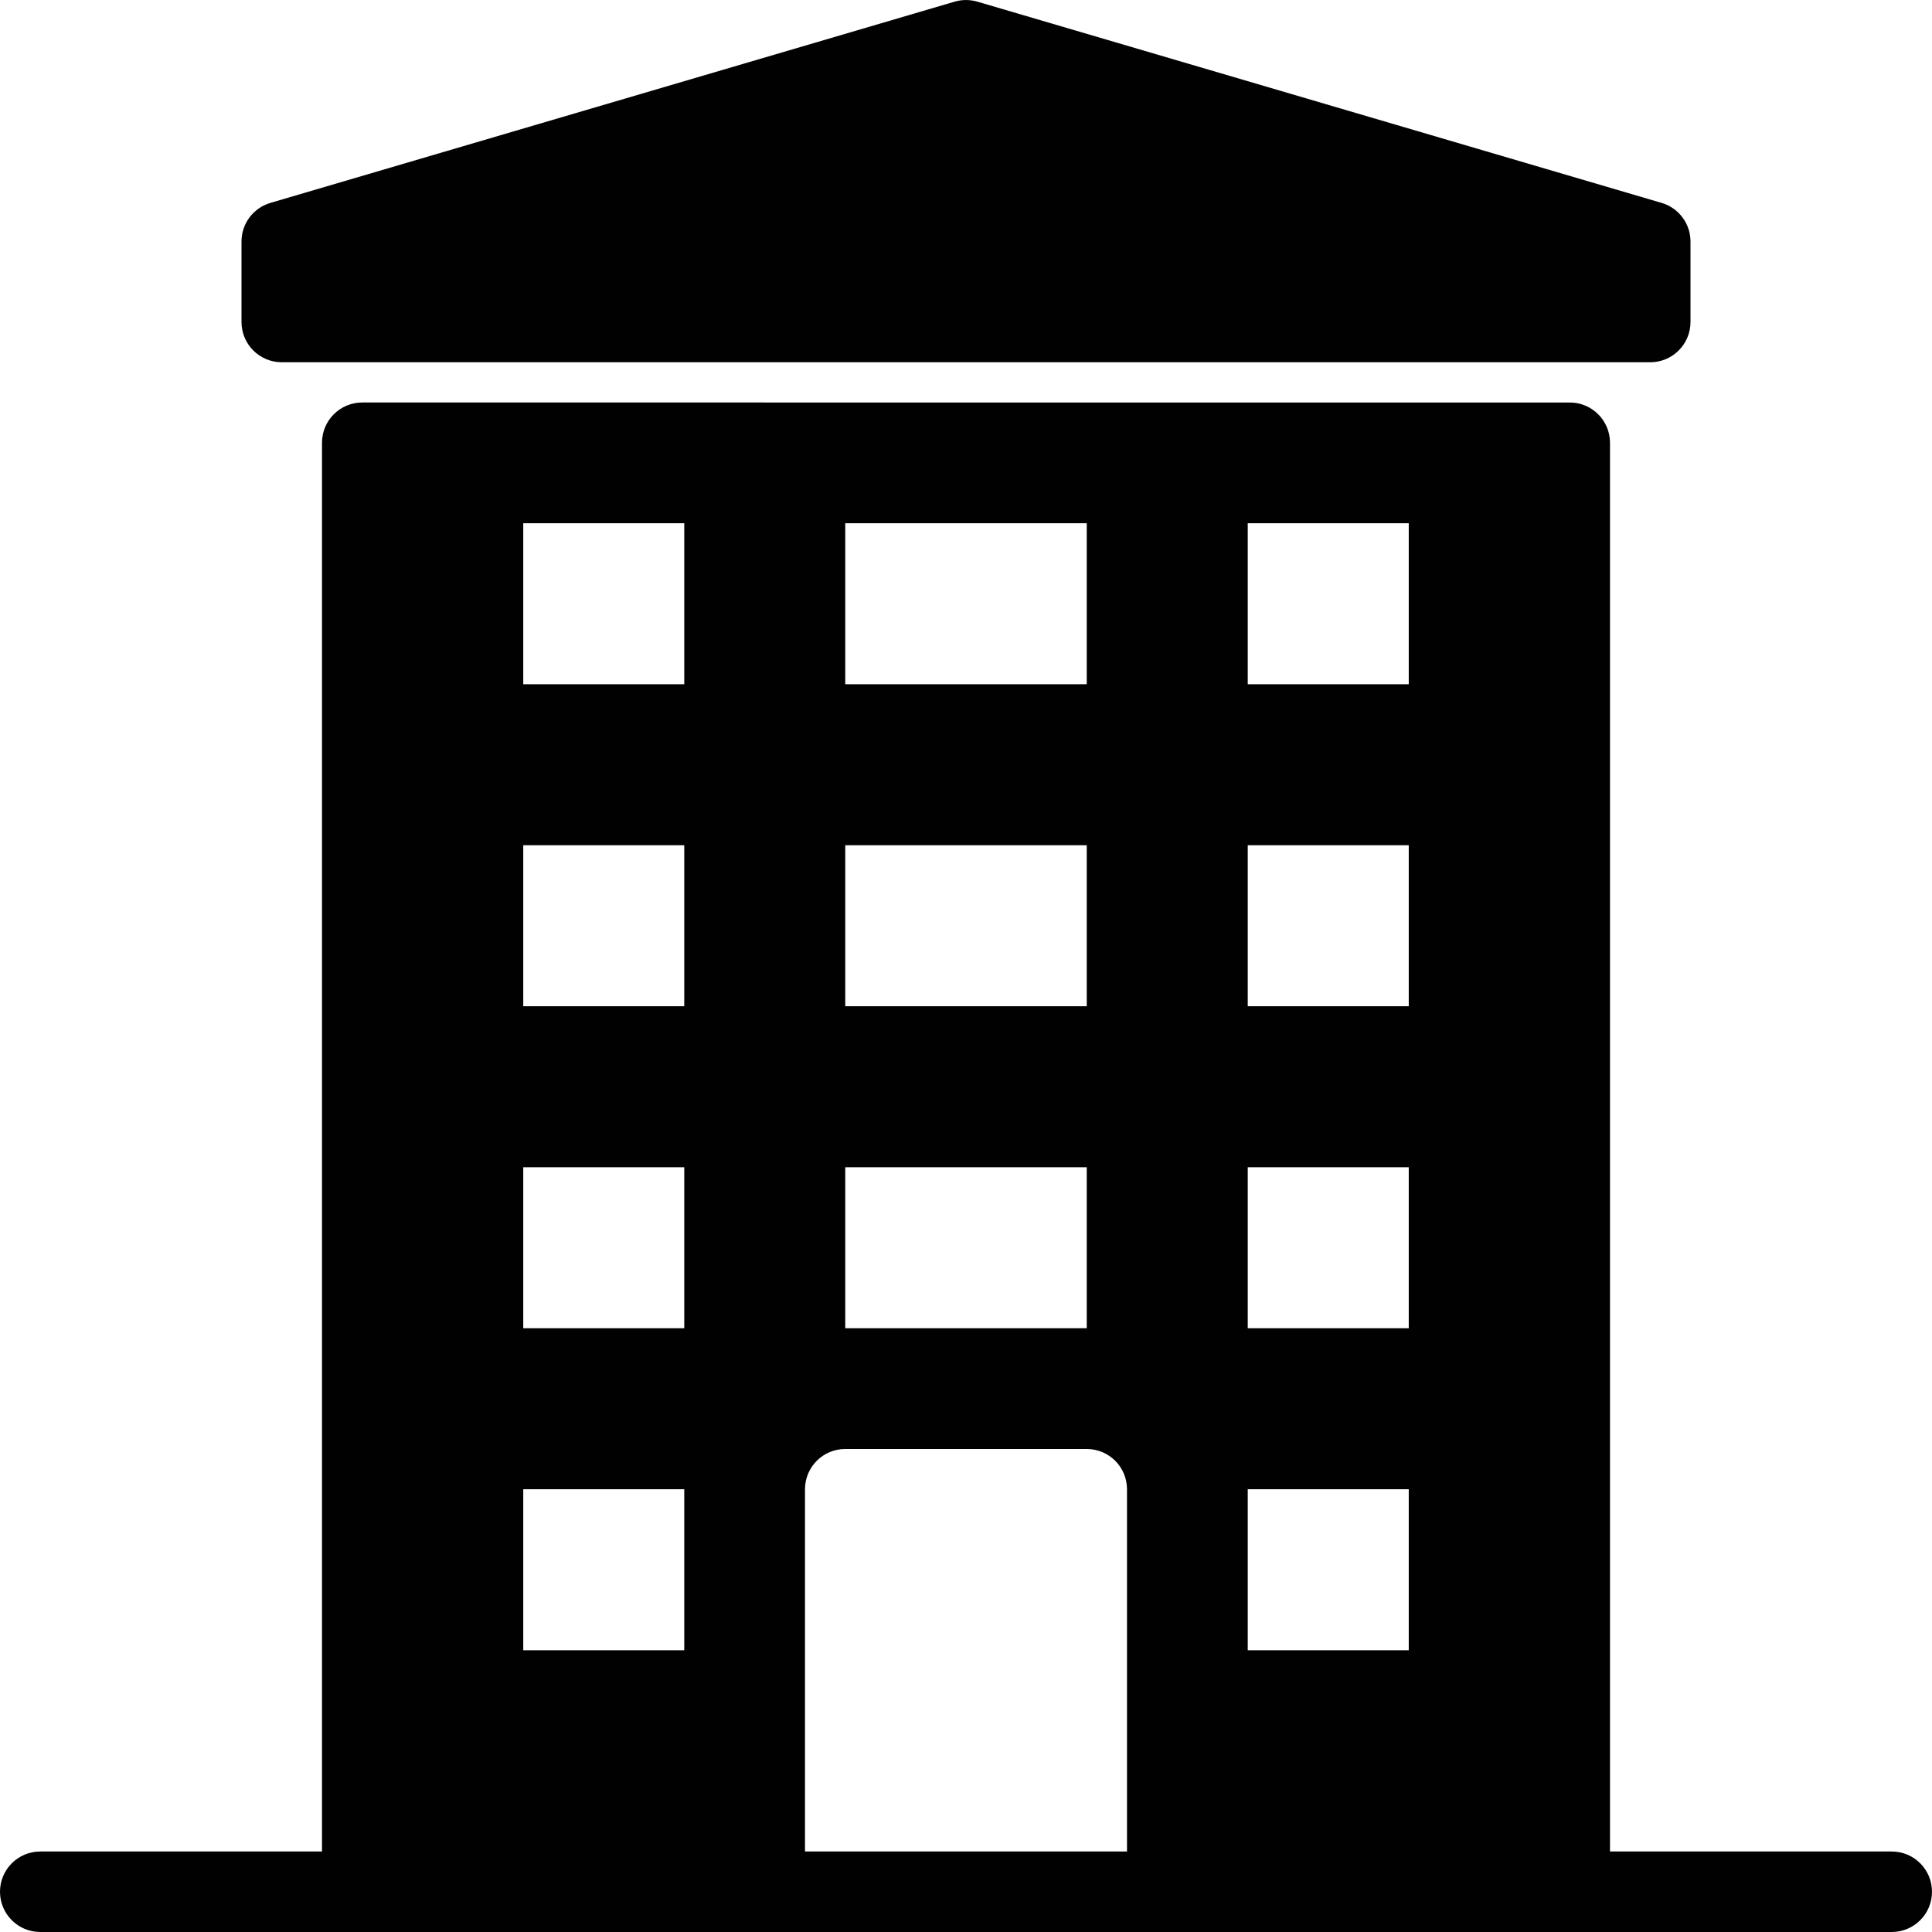<?xml version="1.0" encoding="utf-8"?>
<!-- Generator: Adobe Illustrator 17.0.0, SVG Export Plug-In . SVG Version: 6.00 Build 0)  -->
<!DOCTYPE svg PUBLIC "-//W3C//DTD SVG 1.1//EN" "http://www.w3.org/Graphics/SVG/1.1/DTD/svg11.dtd">
<svg version="1.1" id="Layer_2" xmlns="http://www.w3.org/2000/svg" xmlns:xlink="http://www.w3.org/1999/xlink" x="0px" y="0px"
	 width="48px" height="48px" viewBox="0 0 48 48" enable-background="new 0 0 48 48" xml:space="preserve">
<g>
	<path fill="#010101" d="M7,9h34c0.553,0,1-0.448,1-1V6c0-0.443-0.292-0.834-0.718-0.959l-17-5c-0.184-0.054-0.381-0.054-0.564,0
		l-17,5C6.292,5.166,6,5.557,6,6v2C6,8.552,6.447,9,7,9z"/>
	<path fill="#010101" d="M47,46h-7V11c0-0.552-0.447-1-1-1H9c-0.553,0-1,0.448-1,1v35H1c-0.553,0-1,0.448-1,1c0,0.552,0.447,1,1,1h8
		h11h1h6h1h11h8c0.553,0,1-0.448,1-1C48,46.448,47.553,46,47,46z M17,41h-4v-4h4V41z M17,33h-4v-4h4V33z M17,25h-4v-4h4V25z M17,17
		h-4v-4h4V17z M21,13h6v4h-6V13z M21,21h6v4h-6V21z M21,29h6v4h-6V29z M28,46h-8v-9c0-0.552,0.447-1,1-1h6c0.553,0,1,0.448,1,1V46z
		 M35,41h-4v-4h4V41z M35,33h-4v-4h4V33z M35,25h-4v-4h4V25z M35,17h-4v-4h4V17z"/>
</g>
</svg>

